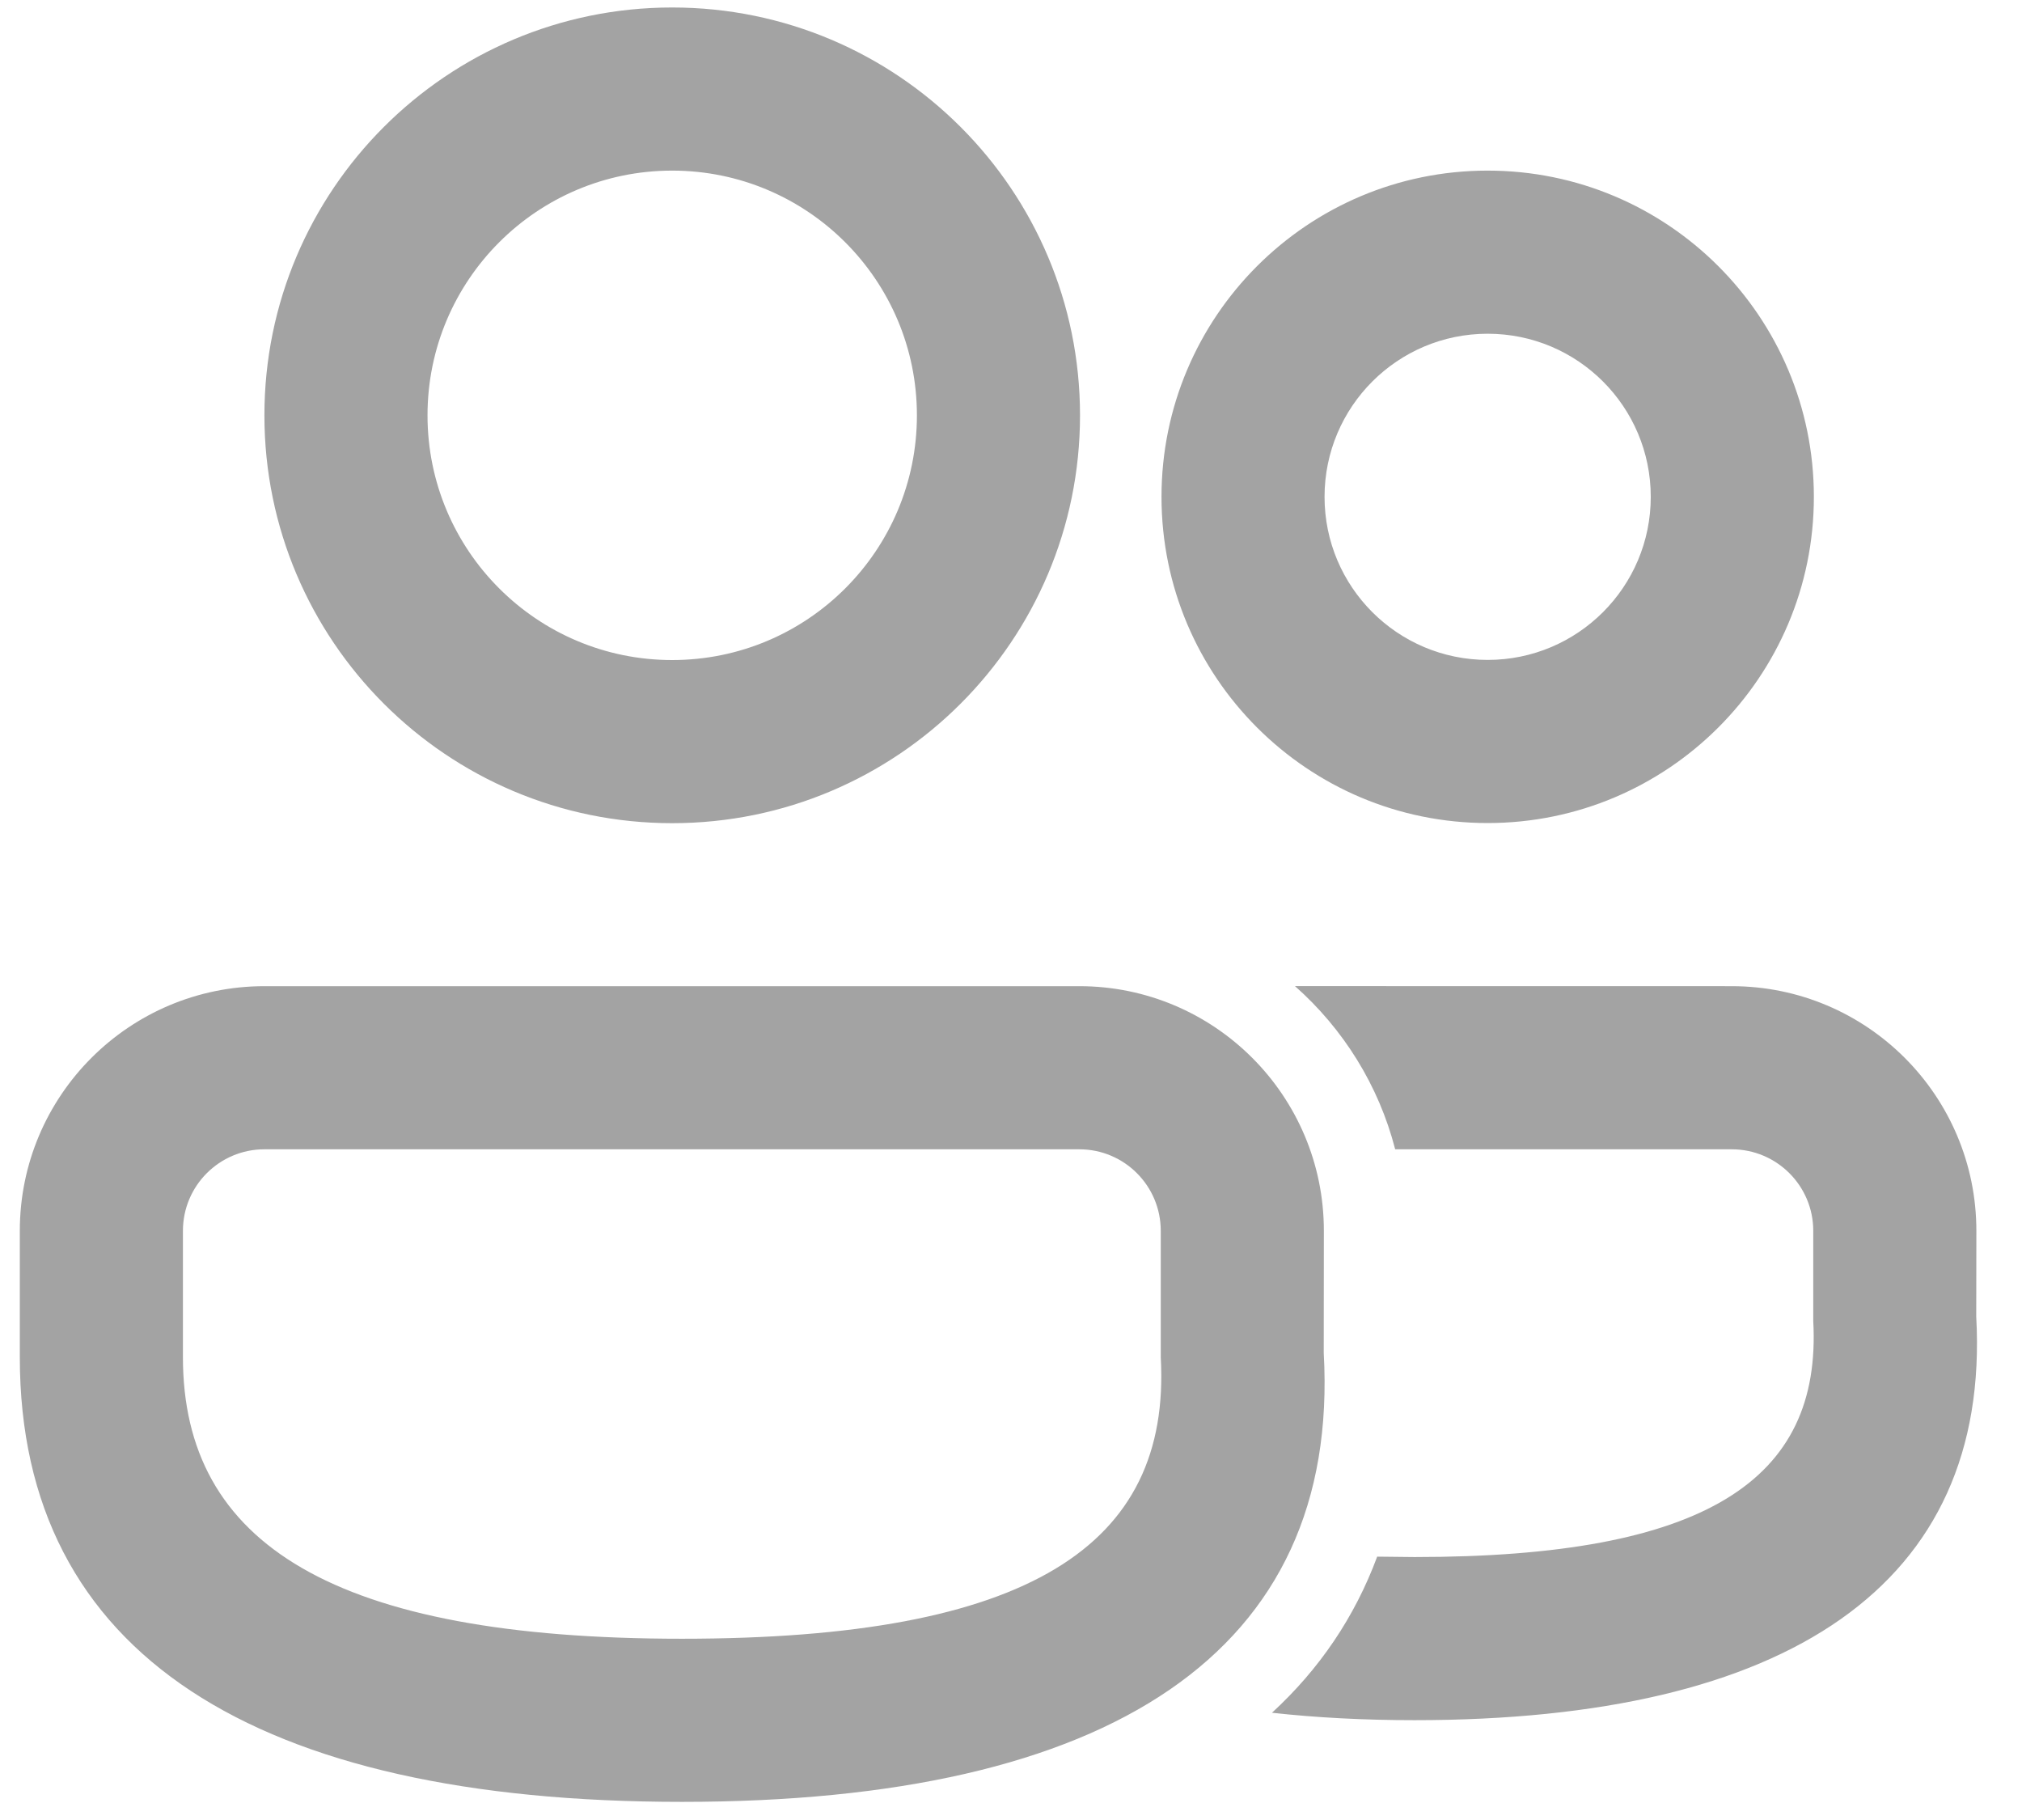 <svg width="30" height="27" viewBox="0 0 30 27" fill="none" xmlns="http://www.w3.org/2000/svg">
<path d="M16.013 14.63C18.017 14.63 19.642 16.255 19.642 18.26L19.64 20.07C19.889 24.515 16.466 26.731 10.119 26.731C3.792 26.731 0.294 24.544 0.294 20.134V18.26C0.294 16.255 1.919 14.63 3.924 14.63H16.013ZM25.693 14.63C27.698 14.63 29.323 16.255 29.323 18.26L29.321 19.534C29.54 23.52 26.515 25.519 20.987 25.519C20.237 25.519 19.531 25.482 18.872 25.409C19.576 24.762 20.1 23.99 20.433 23.093L20.987 23.099C25.305 23.099 27.031 21.959 26.903 19.6V18.26C26.903 17.591 26.361 17.05 25.693 17.05L20.7 17.05C20.455 16.098 19.927 15.26 19.213 14.629L25.693 14.63ZM16.013 17.05H3.924C3.256 17.05 2.714 17.591 2.714 18.26V20.134C2.714 22.907 4.959 24.311 10.119 24.311C15.258 24.311 17.377 22.939 17.222 20.138V18.26C17.222 17.591 16.681 17.05 16.013 17.05ZM9.973 0.111C13.315 0.111 16.024 2.82 16.024 6.162C16.024 9.503 13.315 12.212 9.973 12.212C6.632 12.212 3.923 9.503 3.923 6.162C3.923 2.82 6.632 0.111 9.973 0.111ZM22.072 2.531C24.745 2.531 26.912 4.698 26.912 7.371C26.912 10.043 24.745 12.21 22.072 12.21C19.399 12.21 17.233 10.043 17.233 7.371C17.233 4.698 19.399 2.531 22.072 2.531ZM9.973 2.531C7.968 2.531 6.343 4.157 6.343 6.162C6.343 8.167 7.968 9.792 9.973 9.792C11.979 9.792 13.604 8.167 13.604 6.162C13.604 4.157 11.979 2.531 9.973 2.531ZM22.072 4.951C20.736 4.951 19.652 6.034 19.652 7.371C19.652 8.707 20.736 9.79 22.072 9.79C23.409 9.79 24.492 8.707 24.492 7.371C24.492 6.034 23.409 4.951 22.072 4.951Z" fill="#A3A3A3"/>
</svg>

